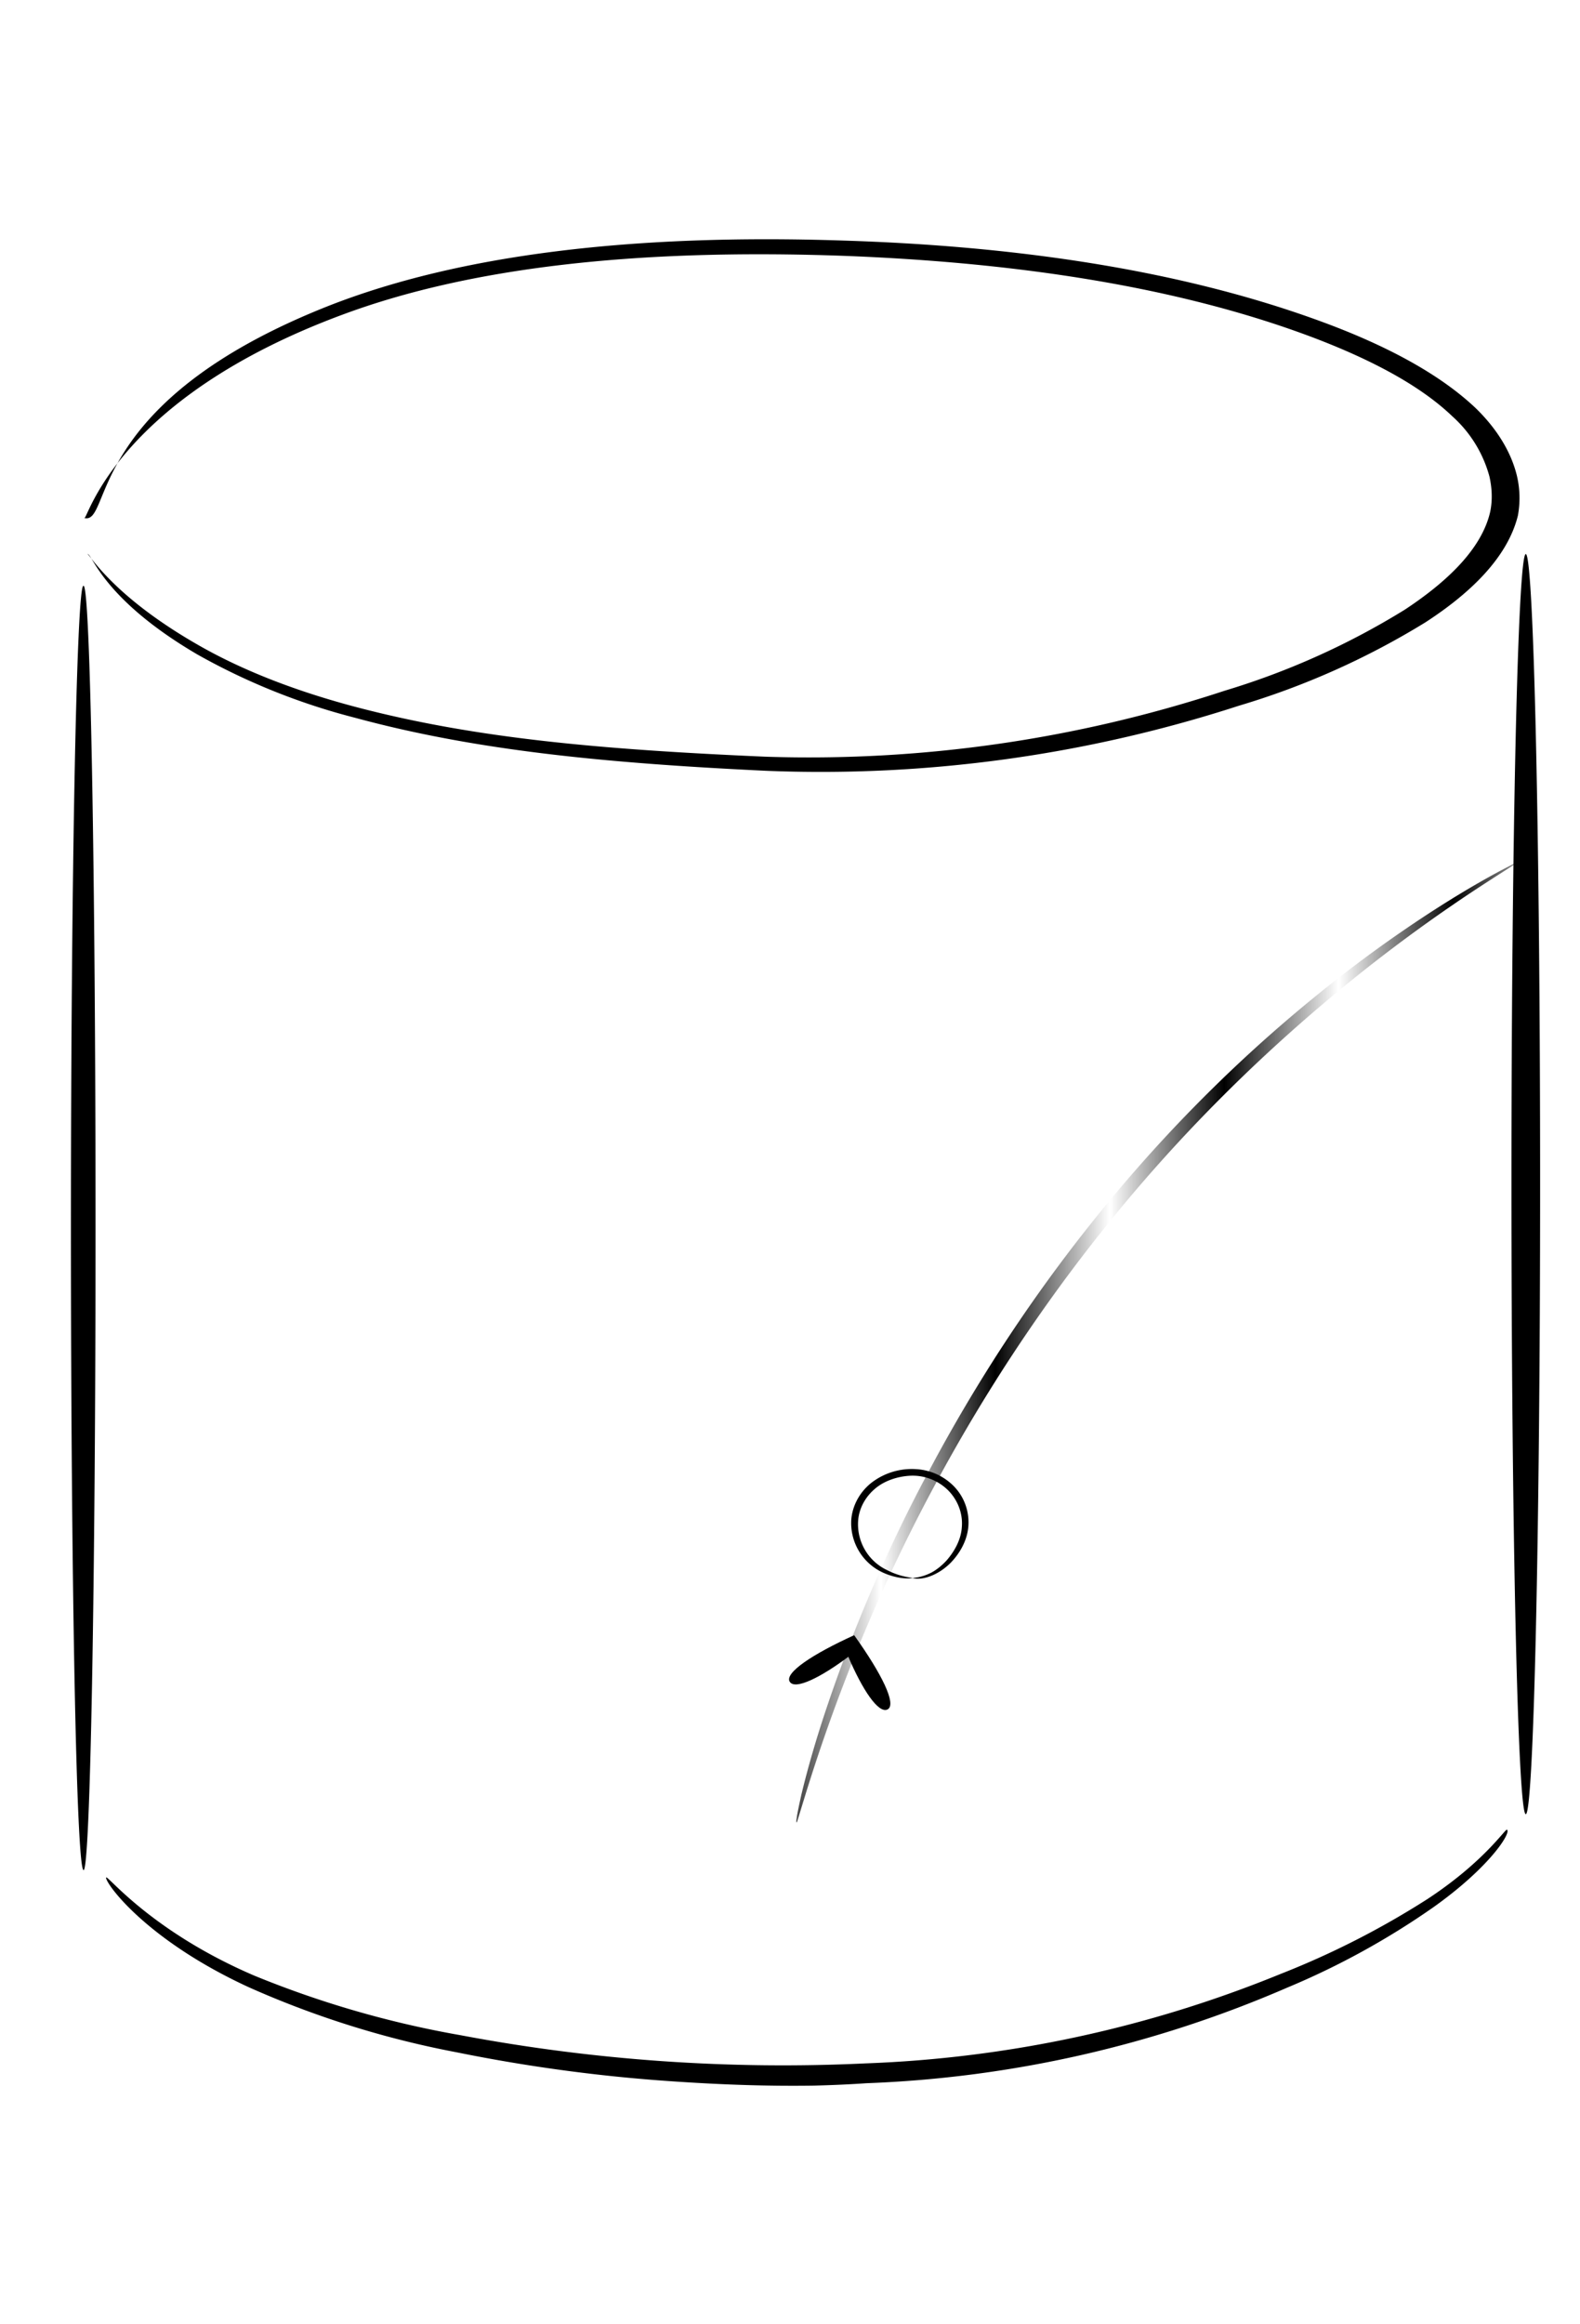 <svg xmlns="http://www.w3.org/2000/svg" width="170" height="250" viewBox="0 0 66.15 79.38">
  <defs>
    <pattern id="a" patternTransform="scale(10)" height="1" width="1.5" patternUnits="userSpaceOnUse">
      <rect height="2" width="1" y="-.5"/>
    </pattern>
  </defs>
  <g fill-rule="evenodd">
    <path d="M3.53 12.73c1.18.3-.07-4.86 10.36-8.93C19.25 1.73 26.4.82 35.34 1.12c6.33.2 13.68 1.03 20.2 3.47 2.35.88 4.64 2.03 6.23 3.53.9.87 1.5 1.85 1.74 2.85.13.56.14 1.11.04 1.66-.44 1.78-2.03 3.27-3.86 4.46a32.69 32.69 0 0 1-7.83 3.5 56.68 56.68 0 0 1-19.8 2.72c-6.95-.33-12.26-.88-17.2-2.22a27.2 27.2 0 0 1-6.6-2.65c-4.01-2.35-4.4-4.24-4.6-4.2.09-.01 1.07 1.83 4.93 3.97 1.65.91 3.79 1.78 6.5 2.48 4.87 1.26 10.03 1.73 16.94 2.03a55.6 55.6 0 0 0 19.24-2.76 31.7 31.7 0 0 0 7.54-3.39c1.73-1.14 3.22-2.52 3.58-4.1.1-.48.08-.97-.03-1.47a5.2 5.2 0 0 0-1.56-2.53c-1.42-1.36-3.56-2.43-5.79-3.28C48.78 2.83 41.6 2 35.38 1.76c-8.8-.32-15.77.5-21.04 2.46-9.44 3.5-10.66 8.54-10.8 8.5zM4.45 69.63c.08-.07 1.9 2.26 6.18 4.1a41.7 41.7 0 0 0 8.65 2.5 72.84 72.84 0 0 0 16.95 1.18 50.83 50.83 0 0 0 17.4-3.75 35.46 35.46 0 0 0 6.12-3.12c2.38-1.56 3.27-2.95 3.34-2.91.2.1-.7 1.56-3.1 3.26a32.5 32.5 0 0 1-6.1 3.35 48.85 48.85 0 0 1-17.62 4c-.71.05-1.44.08-2.17.1-1.93.03-3.84-.04-5.66-.16a68.62 68.62 0 0 1-9.3-1.23 39.4 39.4 0 0 1-8.73-2.73c-4.45-2.05-6.1-4.5-5.96-4.6zM63.88 14.24c.33 0 .6 11.81.6 26.37s-.27 26.37-.6 26.37c-.33 0-.6-11.81-.6-26.37s.27-26.37.6-26.37zM3.5 15.57c.28 0 .5 12.04.5 26.88 0 14.83-.22 26.87-.5 26.87-.3 0-.53-12.04-.53-26.87 0-14.84.24-26.88.52-26.88zM38.21 57.1c0-.01-.45.1-1.17-.2a2.28 2.28 0 0 1-1.4-2.24c.04-.54.31-1.12.83-1.54a2.77 2.77 0 0 1 1.9-.58 2.4 2.4 0 0 1 1.59.74c.47.5.63 1.13.58 1.68-.06.63-.4 1.15-.74 1.5-.24.24-.49.4-.73.51-.54.24-.86.13-.86.13 0-.02.34 0 .8-.24.2-.11.42-.28.63-.51.3-.35.6-.84.63-1.4.04-.5-.13-1.06-.55-1.5a2.11 2.11 0 0 0-1.69-.63c-.51.04-1 .22-1.35.5-.46.37-.71.87-.75 1.35a2.12 2.12 0 0 0 1.2 2.09c.62.32 1.08.31 1.08.34z"/>
    <path transform="matrix(.479 0 0 .54 96.74 -60.75)" d="M-132.35 237.18l-.01-.03v-.11l.07-.42c.07-.37.2-.9.37-1.59.38-1.4.96-3.34 1.87-5.83a112.2 112.2 0 0 1 9.4-19.46 124.32 124.32 0 0 1 19.27-24.45c16.27-16 32-22.52 32-22.53.12.24-15.4 7.58-31.23 23.3a130.33 130.33 0 0 0-19.17 24.2 125.96 125.96 0 0 0-11.82 24.87l-.53 1.53-.14.4a.91.91 0 0 1-.05.1l-.03.02z" fill="url(#a)"/>
    <path d="M33.06 61.43c-.21-.37.96-1.15 2.7-1.94l.03.04c1.12 1.57 1.75 2.84 1.38 3.06-.39.22-1.08-.86-1.64-2.17l-.01-.03c-1.12.84-2.24 1.42-2.46 1.04z"/>
  </g>
</svg>
